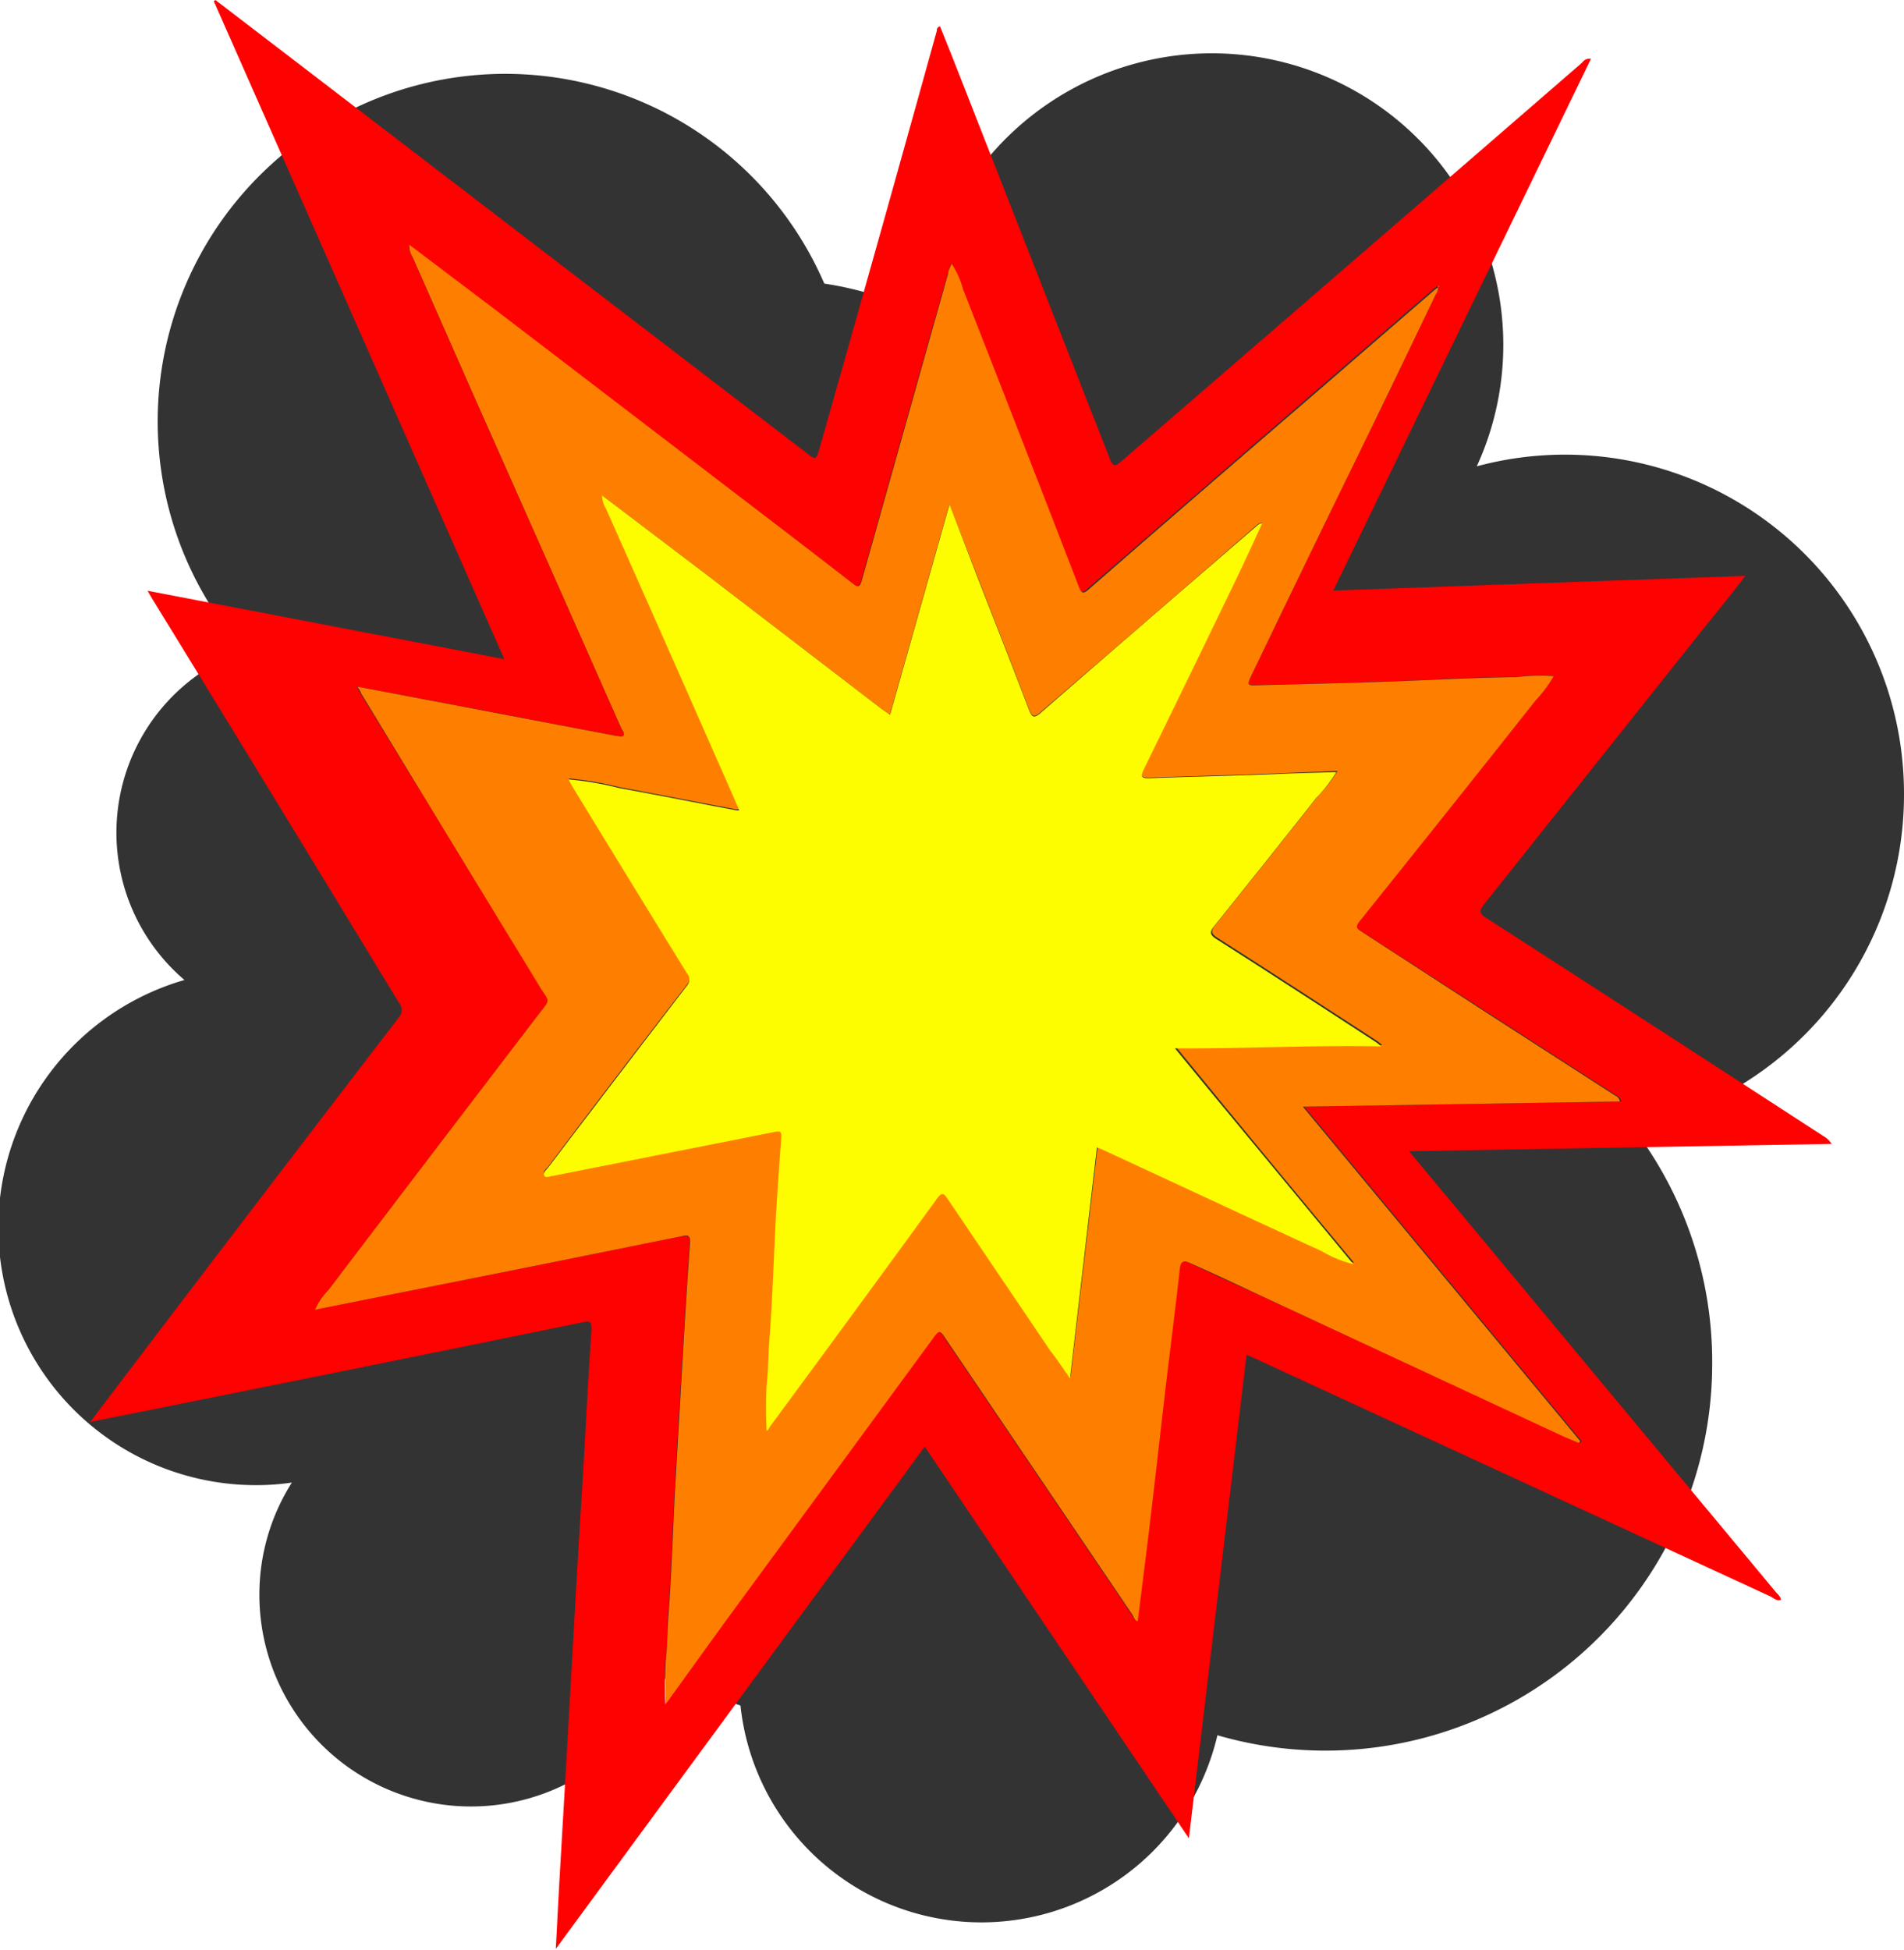 <svg xmlns="http://www.w3.org/2000/svg" viewBox="0 0 96.09 98.38">
    <path fill="#333" d="M96.09,40.09A17.11,17.11,0,0,0,74.53,23.53a14.71,14.71,0,1,0-28-7.68,16.77,16.77,0,0,0-4.93-1.54A17.54,17.54,0,1,0,12.31,32.83a9.77,9.77,0,0,0-3,16.62A13,13,0,0,0,13,74.94a12.36,12.36,0,0,0,1.73-.13,10.55,10.55,0,0,0-1.64,5.64,10.68,10.68,0,0,0,20.74,3.61,10.39,10.39,0,0,0,3.54,2,12.23,12.23,0,0,0,24.07,1.5A19.52,19.52,0,0,0,86.41,68.76a19.43,19.43,0,0,0-4-11.86A17.16,17.16,0,0,0,96.09,40.09Z"/>
    <path fill="#fe0101" d="M89.89,80.72c-.22.09-.37-.08-.53-.16l-26-12-.45-.19L60,92.76,46.67,73c-6.21,8.45-12.39,16.85-18.62,25.34.07-1.31.13-2.53.2-3.74l.36-6.21c.14-2.53.29-5.07.43-7.6s.31-5.16.46-7.74c.11-2,.21-3.94.35-5.92,0-.45-.05-.49-.48-.4Q17.17,69.23,5,71.66l-.45.1.38-.51q7.59-10,15.19-19.9a.57.57,0,0,0,0-.77Q14,40.5,7.79,30.39c-.1-.16-.2-.33-.34-.58l18,3.45L10.79.06,10.87,0l3.54,2.71Q27.54,12.77,40.67,22.83c.52.4.51.4.69-.21q3-10.55,5.92-21.07c0-.08,0-.17.16-.22L48,2.72q4,10.2,8,20.4c.17.43.26.44.6.15q11.58-10,23.2-20.07c.11-.1.2-.27.49-.23l-13,26.83,20.79-.74c-.75,1-1.46,1.85-2.18,2.75q-5.51,6.92-11,13.82c-.27.34-.24.47.11.69q8.52,5.49,17,11a1.22,1.22,0,0,1,.43.4l-21.33.37,2.36,2.83,16.14,19.4c.1.12.24.22.27.4ZM20.6,12.34l0,0h0l.05,0a1,1,0,0,0,.16.61l3.09,7q3.74,8.4,7.46,16.82c.05.11.19.23.08.35s-.25,0-.38,0l-10.5-2L18,34.64c.1.17.13.25.17.31q4.53,7.39,9.05,14.78c.55.91.61.6-.1,1.54q-5.28,6.9-10.53,13.81a3.37,3.37,0,0,0-.68,1l.43-.09L27.86,63.7l6.55-1.33c.23,0,.43-.08.4.28q-.2,2.81-.36,5.61-.21,3.43-.4,6.89c-.11,2.11-.17,4.23-.33,6.35-.06.76,0,1.54-.14,2.31a19.59,19.59,0,0,0,0,2.17l3-4.15L47,67.59c.37-.5.38-.5.72,0l9.38,13.86c.08.13.13.29.28.34.21-1.7.43-3.39.63-5.09.25-2.07.48-4.14.72-6.21s.53-4.3.77-6.45c.05-.45.2-.47.56-.3,1.06.5,2.13,1,3.19,1.47L78.6,72.31c.38.18.77.34,1.15.5l.07-.09-14-16.88,16-.26a.38.38,0,0,0-.23-.29l-6.47-4.17L68.71,47c-.2-.13-.33-.22-.12-.49q4.47-5.58,8.92-11.19a6.45,6.45,0,0,0,.9-1.21,9.64,9.64,0,0,0-1.87.05c-1.78,0-3.55.11-5.32.18-2.58.11-5.17.16-7.75.23-.53,0-.55,0-.31-.51q2.15-4.44,4.3-8.89Q70,20,72.45,14.87a.67.67,0,0,0,.13-.46l0,0s0,0,0,0l0,0-.2.14-6.68,5.78Q60.3,25,54.9,29.69c-.31.27-.38.21-.52-.14q-2.9-7.49-5.84-15A4.32,4.32,0,0,0,48,13.29c-.07.21-.13.36-.17.51q-2.19,7.75-4.36,15.5c-.09.3-.17.35-.45.14-1.73-1.35-3.46-2.67-5.2-4L25.71,16.21C24,14.91,22.3,13.63,20.6,12.34Z"/>
    <path fill="#fe7f00" d="M72.58,14.41a.67.67,0,0,1-.13.46Q70,20,67.46,25.18q-2.16,4.44-4.3,8.89c-.24.5-.22.53.31.51,2.58-.07,5.17-.12,7.75-.23,1.77-.07,3.54-.16,5.32-.18a9.64,9.64,0,0,1,1.87-.05,6.45,6.45,0,0,1-.9,1.21q-4.44,5.61-8.92,11.19c-.21.27-.08.36.12.49l6.34,4.11,6.47,4.17a.38.38,0,0,1,.23.29l-16,.26,14,16.88-.07.09c-.38-.16-.77-.32-1.15-.5L63.29,65.22c-1.06-.5-2.13-1-3.19-1.47-.36-.17-.51-.15-.56.3-.24,2.15-.52,4.3-.77,6.45s-.47,4.14-.72,6.21c-.2,1.7-.42,3.39-.63,5.09-.15,0-.2-.21-.28-.34L47.76,67.6c-.34-.51-.35-.51-.72,0L36.6,81.83l-3,4.15a19.59,19.59,0,0,1,0-2.17c.09-.77.08-1.55.14-2.31.16-2.12.22-4.24.33-6.35q.2-3.45.4-6.89.16-2.81.36-5.61c0-.36-.17-.33-.4-.28L27.86,63.7,16.33,66l-.43.09a3.37,3.37,0,0,1,.68-1q5.25-6.91,10.53-13.81c.71-.94.65-.63.1-1.54q-4.52-7.4-9-14.78c0-.06-.07-.14-.17-.31l2.53.48,10.5,2c.13,0,.29.08.38,0s0-.24-.08-.35q-3.72-8.41-7.46-16.82l-3.09-7a1,1,0,0,1-.16-.61h0c1.7,1.29,3.41,2.57,5.11,3.87l12.07,9.23c1.74,1.33,3.47,2.65,5.2,4,.28.21.36.16.45-.14q2.18-7.76,4.36-15.5c0-.15.1-.3.17-.51a4.32,4.32,0,0,1,.58,1.29q2.94,7.49,5.84,15c.14.35.21.41.52.14q5.39-4.7,10.81-9.36l6.68-5.78.2-.14ZM68.34,63.72s0,0,0,0,0,0,0,0l0,0Q64.65,59.29,61,54.84l-1.64-2c3.5,0,6.89-.17,10.4-.1a2.25,2.25,0,0,0-.24-.2c-2.69-1.75-5.38-3.5-8.08-5.22-.34-.22-.33-.36-.1-.65,1.73-2.16,3.45-4.31,5.16-6.48a7.06,7.06,0,0,0,1-1.29L65.1,39c-2.36.11-4.73.15-7.09.24-.43,0-.47-.09-.29-.46q2.41-4.92,4.79-9.86c.4-.84.79-1.69,1.18-2.54l0,0s0,0,0,0l0,0c-.14,0-.21.08-.3.15Q58,31.23,52.51,35.94c-.32.27-.42.23-.57-.14-.87-2.28-1.77-4.56-2.66-6.84l-1.37-3.52-3,10.62-.43-.3-8.92-6.84L30.39,25s0,0,0,0h0l.05,0a1.17,1.17,0,0,0,.18.66Q33.41,32,36.23,38.38q.54,1.21,1.08,2.46l-.15,0c-2-.37-3.93-.76-5.89-1.12a16.06,16.06,0,0,0-2.57-.44l0,0,0,0a4.5,4.5,0,0,0,.23.43q2.85,4.68,5.73,9.34a.48.48,0,0,1,0,.65q-3.53,4.57-7,9.17c-.1.12-.29.26-.19.41s.3,0,.46,0l11.18-2.25c.32-.07.37,0,.35.29q-.15,2-.27,3.93c-.11,2.08-.17,4.17-.33,6.25-.06.77,0,1.54-.14,2.31a21.82,21.82,0,0,0,0,2.29c.08,0,.12-.13.18-.22q4.18-5.7,8.37-11.42c.3-.41.4-.3.62,0q2.57,3.81,5.14,7.6c.3.45.62.89,1,1.4L55.4,57.83l.26.1c3.7,1.71,7.39,3.44,11.1,5.14A5.73,5.73,0,0,0,68.34,63.72Z"/>
    <path fill="#fefd00" d="M30.39,25l5.18,3.93,8.92,6.84.43.3,3-10.62L49.28,29c.89,2.28,1.79,4.56,2.66,6.84.15.37.25.41.57.14q5.43-4.72,10.89-9.42c.09-.07.16-.16.3-.15h0c-.39.85-.78,1.7-1.18,2.54q-2.38,4.94-4.79,9.86c-.18.37-.14.47.29.46,2.36-.09,4.73-.13,7.09-.24l2.33-.07a7.06,7.06,0,0,1-1,1.29c-1.71,2.17-3.43,4.32-5.16,6.48-.23.29-.24.43.1.65,2.7,1.72,5.39,3.47,8.08,5.22a2.25,2.25,0,0,1,.24.2c-3.51-.07-6.9.12-10.4.1l1.64,2q3.68,4.45,7.36,8.89h0a5.73,5.73,0,0,1-1.58-.65c-3.71-1.7-7.4-3.43-11.1-5.14l-.26-.1L54,69.55c-.36-.51-.68-1-1-1.4q-2.57-3.8-5.14-7.6c-.22-.34-.32-.45-.62,0q-4.17,5.73-8.37,11.42c-.06.09-.1.21-.18.22a21.82,21.82,0,0,1,0-2.29c.09-.77.08-1.54.14-2.31.16-2.08.22-4.17.33-6.25q.12-2,.27-3.93c0-.29,0-.36-.35-.29L27.93,59.33c-.16,0-.37.14-.46,0s.09-.29.19-.41q3.49-4.59,7-9.17a.48.48,0,0,0,0-.65q-2.88-4.67-5.73-9.34a4.5,4.5,0,0,1-.23-.43h0a16.06,16.06,0,0,1,2.57.44c2,.36,3.92.75,5.89,1.12l.15,0q-.54-1.25-1.08-2.46Q33.4,32,30.57,25.64a1.17,1.17,0,0,1-.18-.66Z"/>
</svg>

